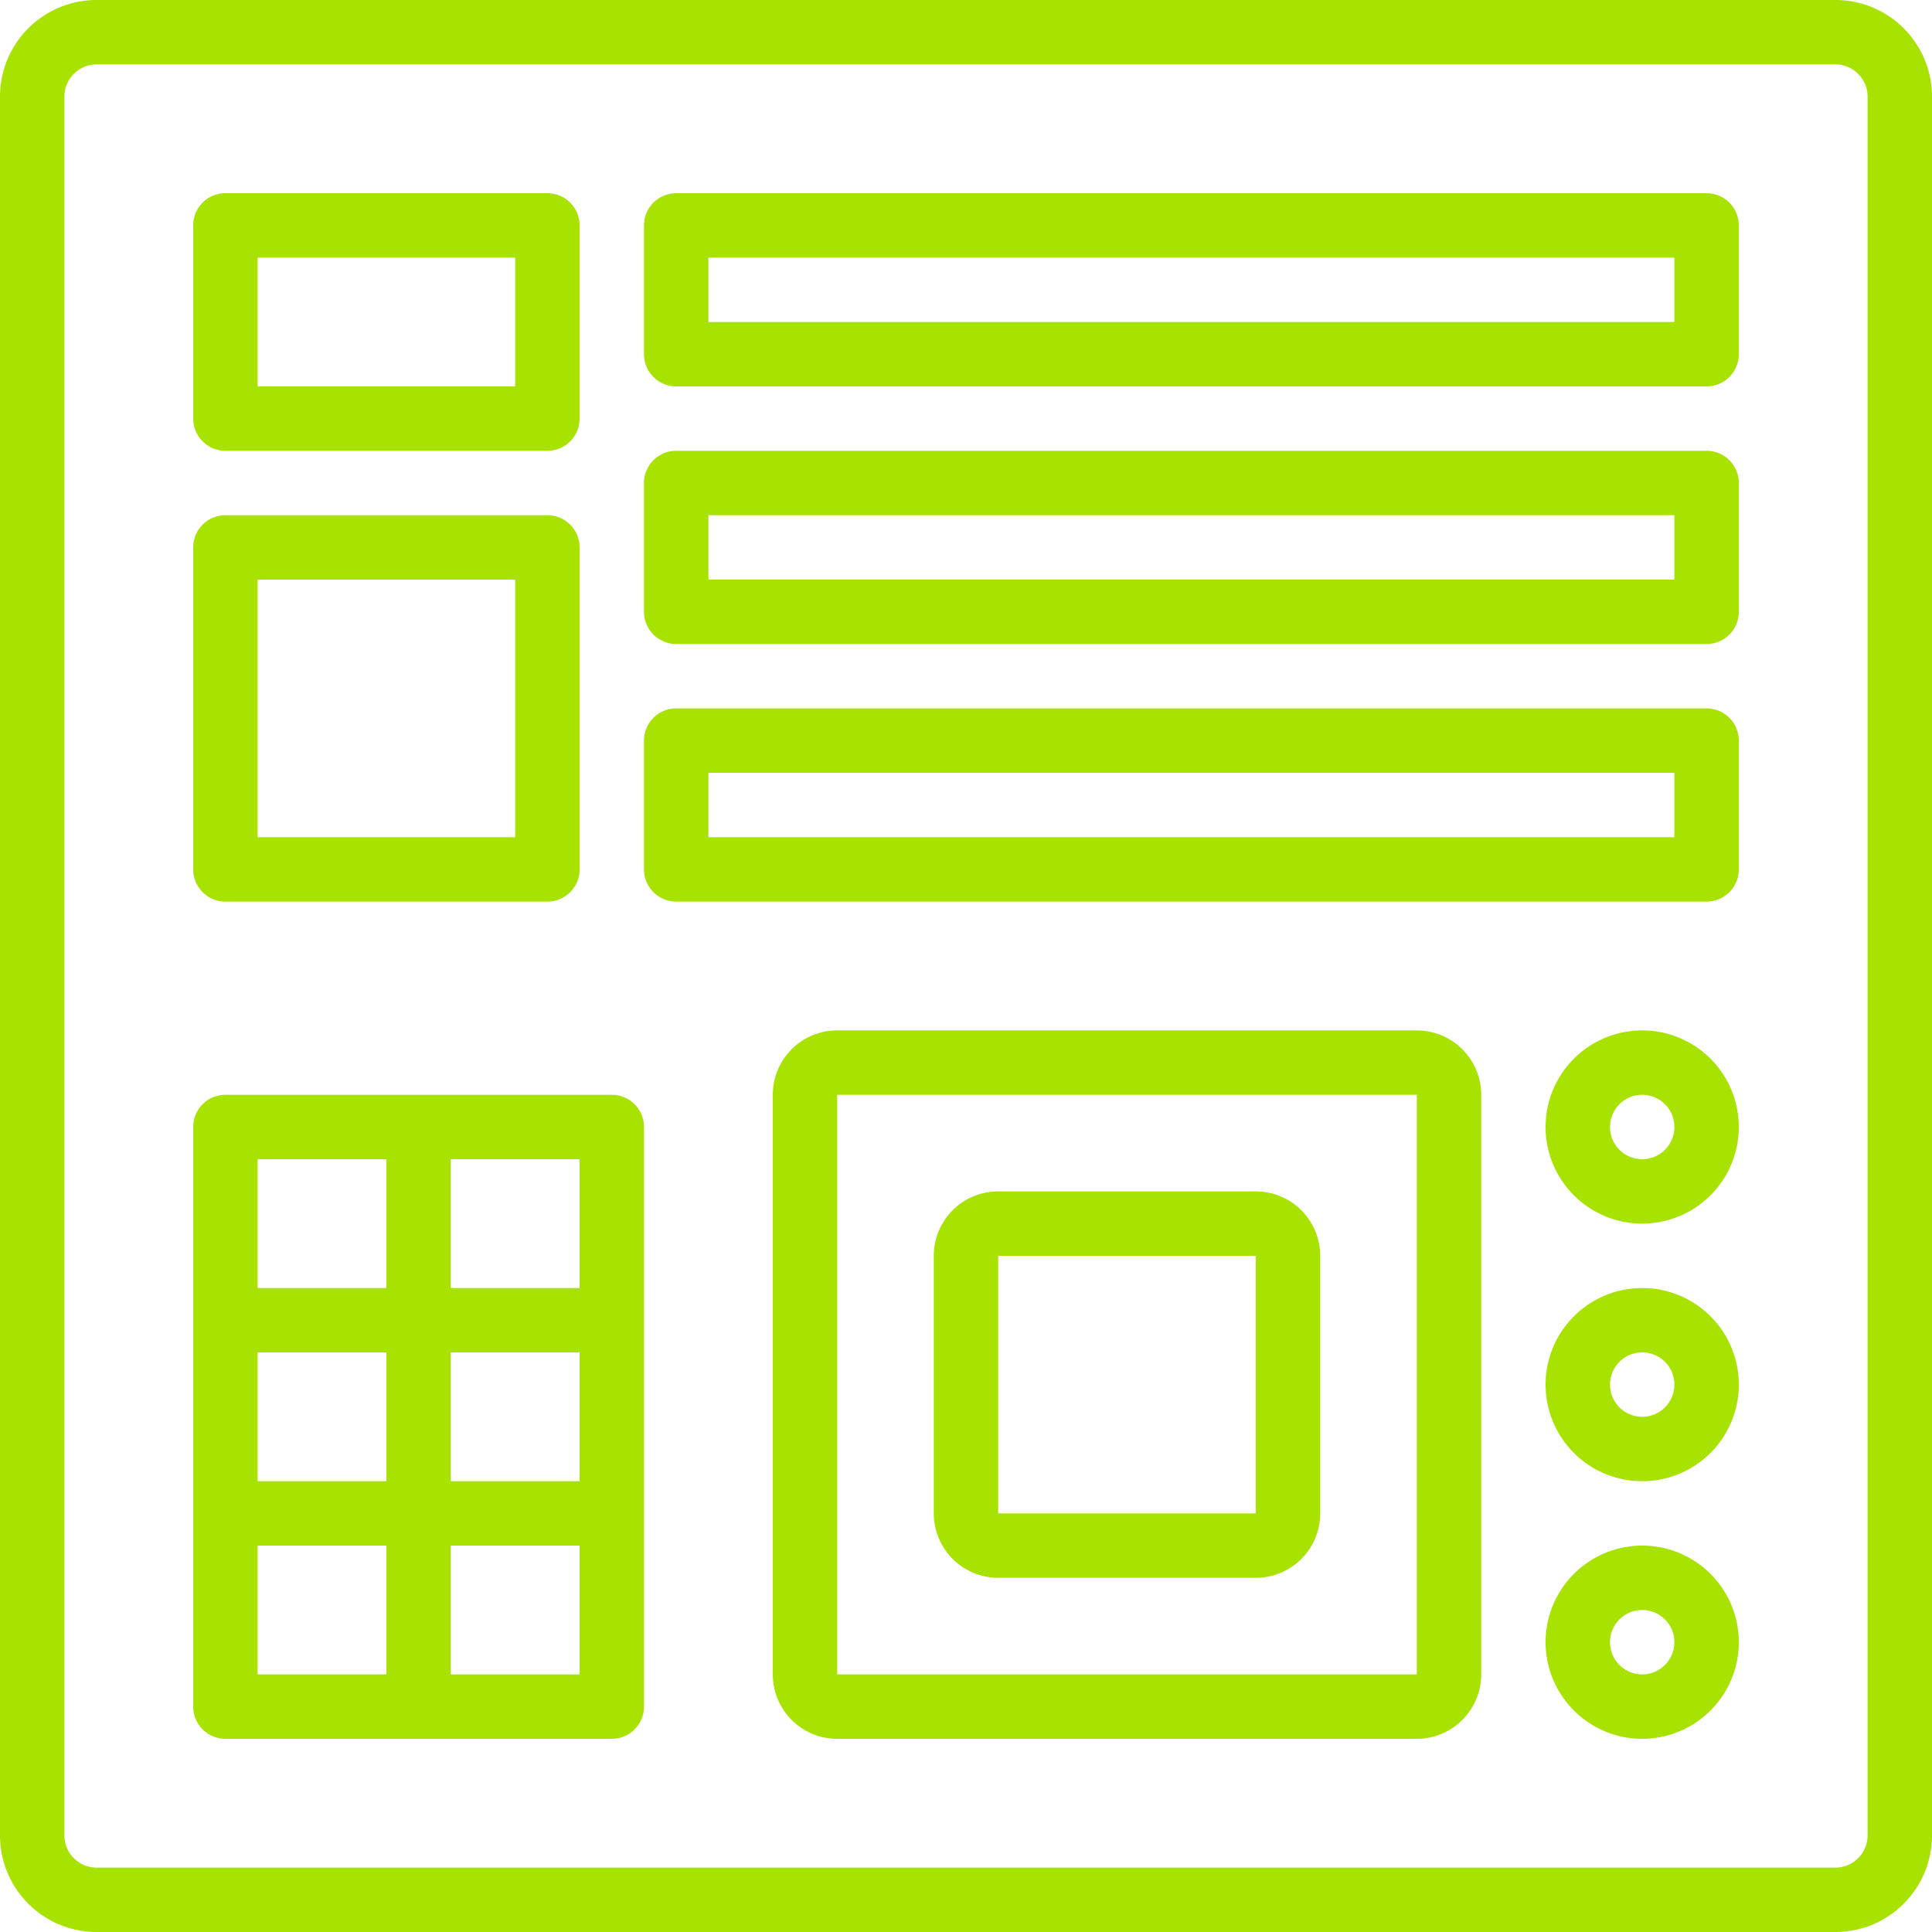 <svg xmlns="http://www.w3.org/2000/svg" width="24" height="24" viewBox="0 0 24 24" fill="none"><path d="M22.8 0H1.2A1.2 1.2 0 0 0 0 1.2v21.6A1.2 1.2 0 0 0 1.2 24h21.6a1.2 1.2 0 0 0 1.2-1.2V1.2A1.2 1.2 0 0 0 22.8 0zm.4 22.8a.4.4 0 0 1-.4.4H1.2a.4.4 0 0 1-.4-.4V1.2c0-.22.18-.4.4-.4h21.6c.22 0 .4.18.4.4v21.6z" fill="#A7E200"/><path d="M21.2 2.4H8.4a.4.4 0 0 0-.4.4v1.6c0 .22.179.4.4.4h12.8a.4.4 0 0 0 .4-.4V2.8a.4.4 0 0 0-.4-.4zM20.8 4h-12v-.8h12V4zm.4 1.6H8.4A.4.4 0 0 0 8 6v1.6c0 .22.179.4.4.4h12.8a.4.4 0 0 0 .4-.4V6a.4.4 0 0 0-.4-.4zm-.4 1.6h-12v-.8h12v.8zm.4 1.6H8.4a.4.4 0 0 0-.4.4v1.6c0 .22.179.4.4.4h12.8a.4.4 0 0 0 .4-.4V9.2a.4.4 0 0 0-.4-.4zm-.4 1.6h-12v-.8h12v.8zm-.4 2.4a1.2 1.2 0 1 0 0 2.4 1.2 1.2 0 0 0 0-2.4zm0 1.6a.4.4 0 1 1 0-.8.4.4 0 0 1 0 .8zm0 1.6a1.2 1.2 0 1 0 0 2.4 1.2 1.2 0 0 0 0-2.4zm0 1.6a.4.4 0 1 1 0-.8.4.4 0 0 1 0 .8zm0 1.6a1.2 1.2 0 1 0 0 2.4 1.2 1.2 0 0 0 0-2.4zm0 1.6a.4.4 0 1 1 0-.8.4.4 0 0 1 0 .8zm-2.8-8h-7.2a.8.8 0 0 0-.8.8v7.2a.8.8 0 0 0 .8.8h7.2a.8.8 0 0 0 .8-.8v-7.2a.8.8 0 0 0-.8-.8zm0 8h-7.2v-7.2h7.2v7.2z" fill="#A7E200"/><path d="M12.4 19.6h3.2a.8.8 0 0 0 .8-.8v-3.2a.8.8 0 0 0-.8-.8h-3.2a.8.8 0 0 0-.8.8v3.2a.8.8 0 0 0 .8.8zm0-4h3.2v3.2h-3.2v-3.2zm-9.6-4.4h4a.4.4 0 0 0 .4-.4v-4a.4.4 0 0 0-.4-.4h-4a.4.4 0 0 0-.4.4v4c0 .221.18.4.4.4zm.4-4h3.2v3.2H3.2V7.2zm-.4-1.6h4a.4.4 0 0 0 .4-.4V2.8a.4.4 0 0 0-.4-.4h-4a.4.4 0 0 0-.4.4v2.4c0 .22.18.4.4.4zm.4-2.4h3.2v1.6H3.2V3.2zm4.4 10.4H2.8a.4.4 0 0 0-.4.4v7.2c0 .221.18.4.4.4h4.8a.4.4 0 0 0 .4-.4V14a.4.4 0 0 0-.4-.4zm-2 3.2h1.6v1.6H5.6v-1.6zm-.8 1.6H3.2v-1.6h1.6v1.6zm2.4-4V16H5.6v-1.6h1.6zm-4 0h1.6V16H3.2v-1.6zm0 4.8h1.6v1.6H3.2v-1.6zm4 1.6H5.6v-1.6h1.6v1.6z" fill="#A7E200"/></svg>
